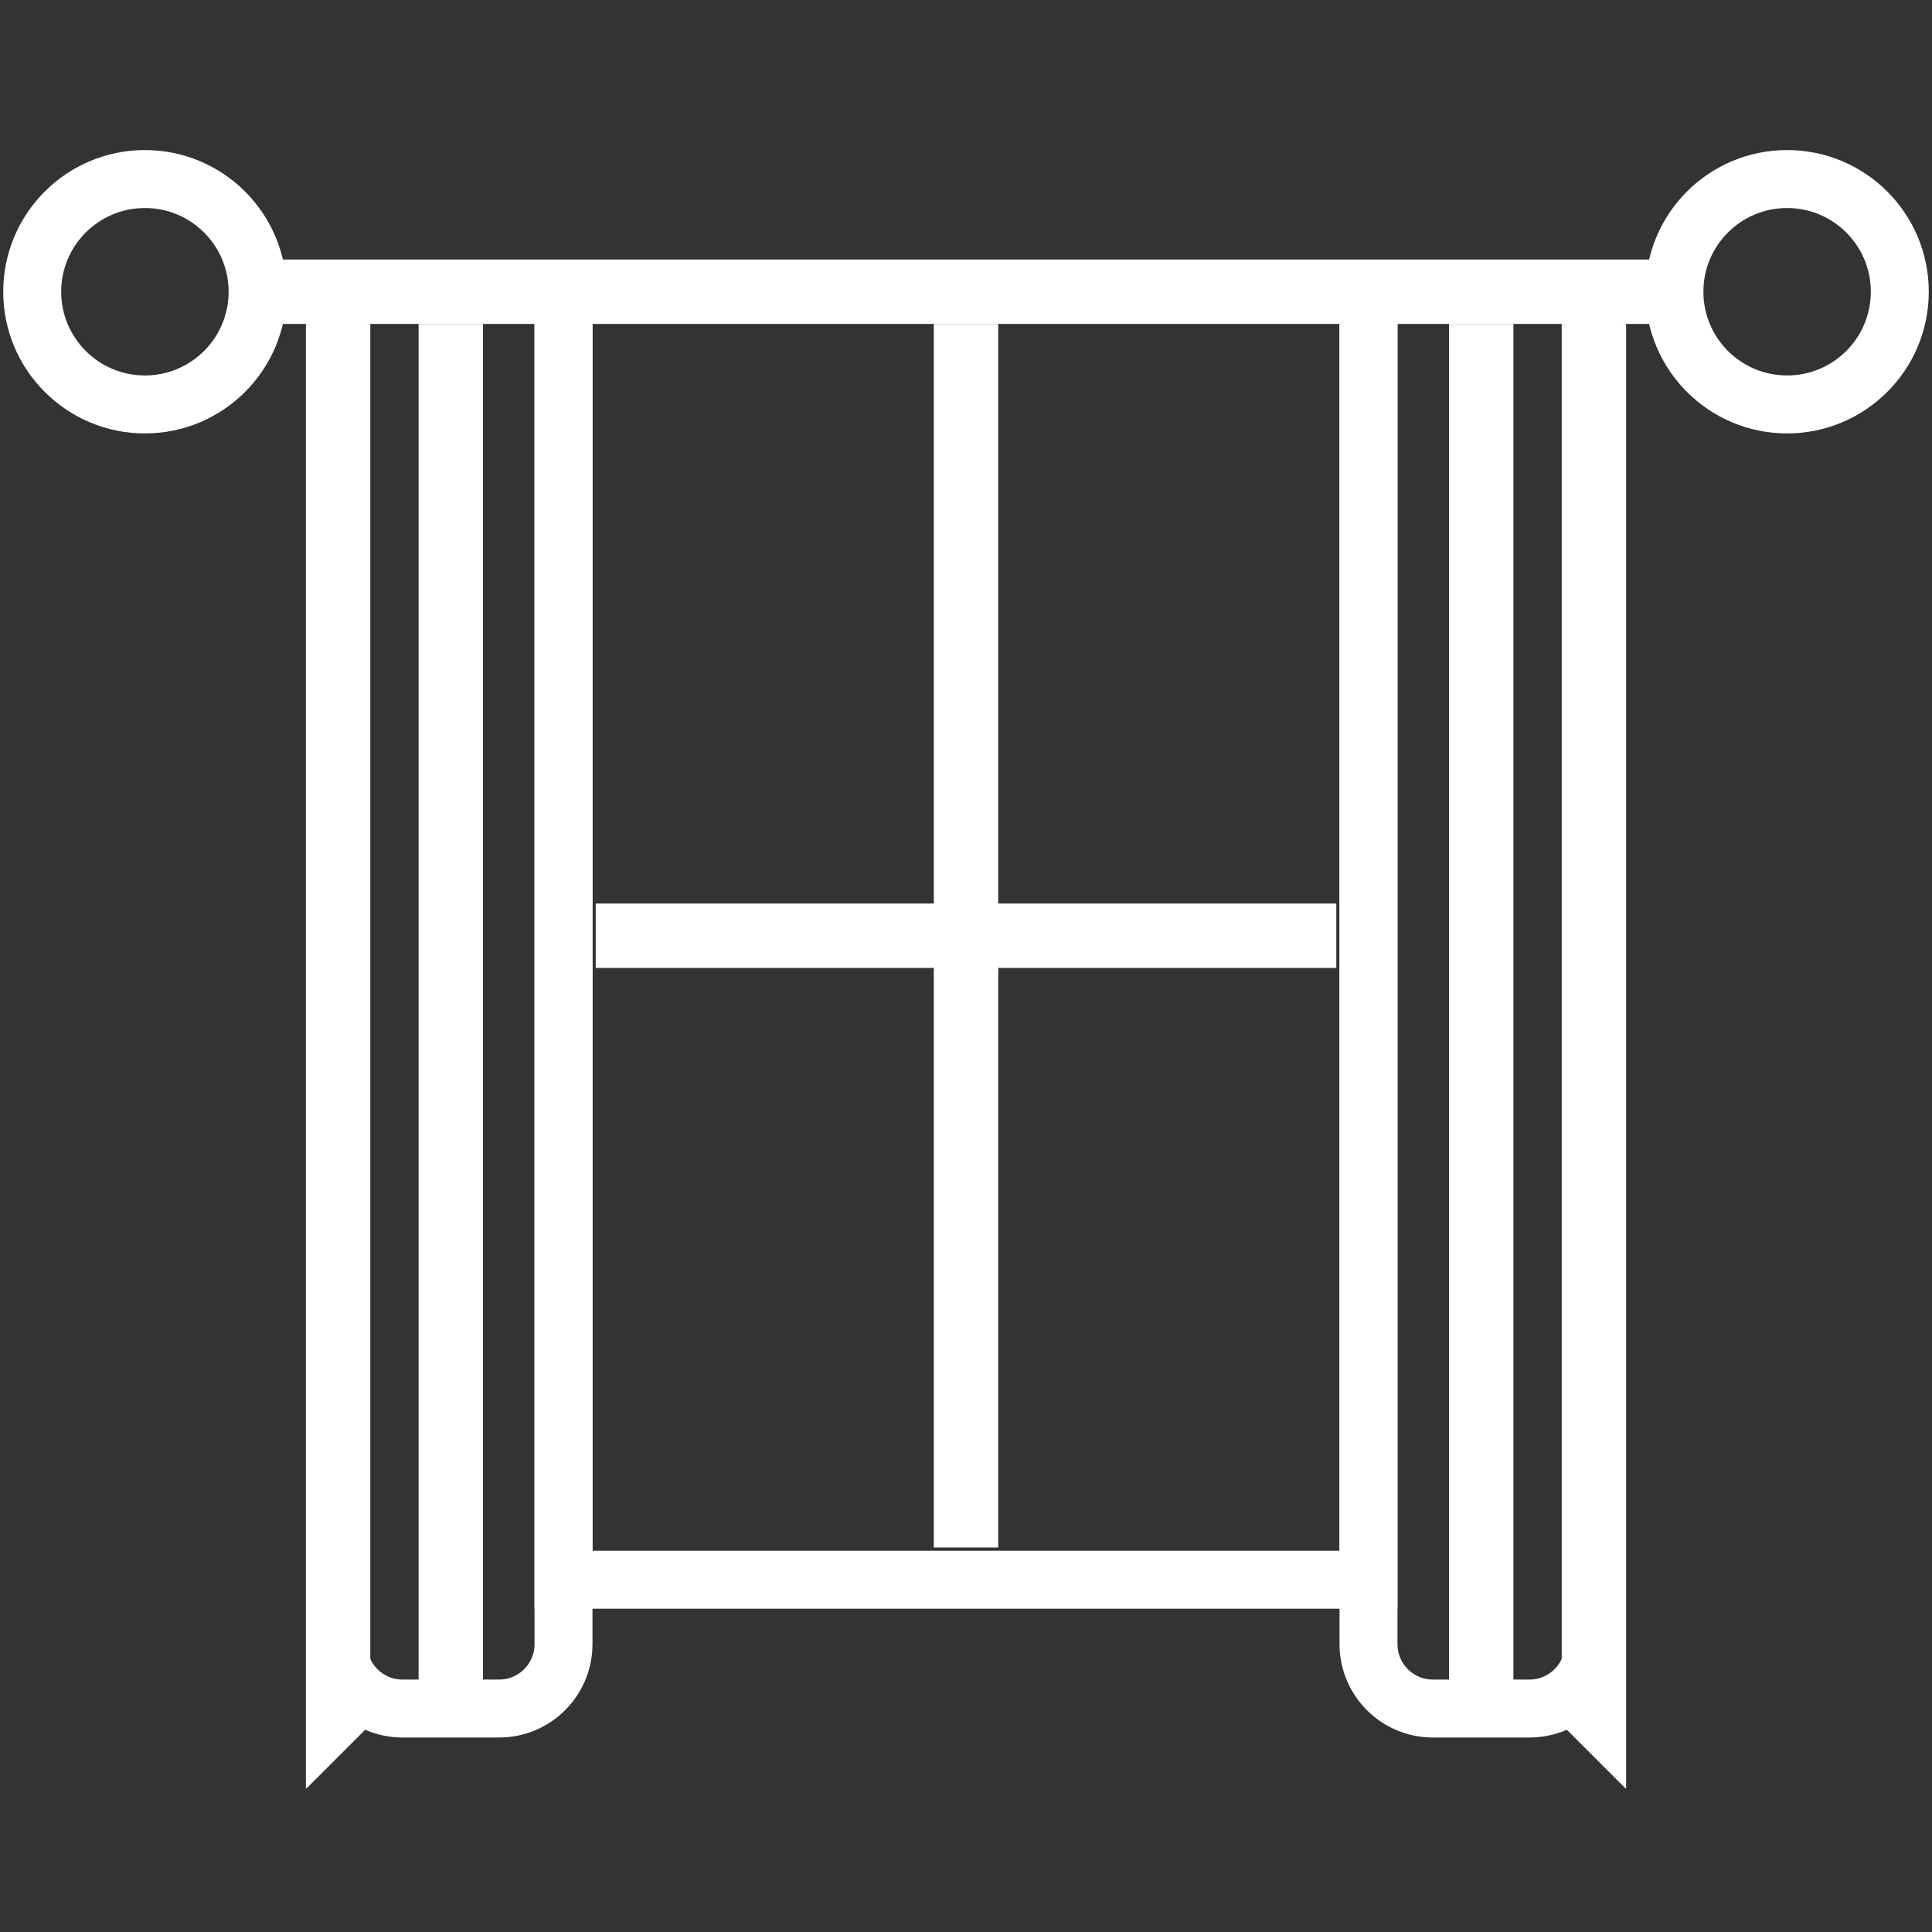 <svg width="500" height="500" viewBox="0 0 500 500" fill="none" xmlns="http://www.w3.org/2000/svg">
<rect x="0" y="0" width="500" height="500" fill="#333333" stroke="none"/>
<mask id="mask0_19_5175" style="mask-type:luminance" maskUnits="userSpaceOnUse" x="0" y="38" width="500" height="425">
<path d="M500 38H0V463H500V38Z" fill="white"/>
</mask>
<g mask="url(#mask0_19_5175)">
<path d="M37.501 104.667C53.609 104.667 66.667 91.609 66.667 75.5C66.667 59.392 53.609 46.334 37.501 46.334C21.392 46.334 8.334 59.392 8.334 75.5C8.334 91.609 21.392 104.667 37.501 104.667Z" stroke="white" stroke-width="15"/>
<path d="M462.501 104.667C478.609 104.667 491.667 91.609 491.667 75.5C491.667 59.392 478.609 46.334 462.501 46.334C446.392 46.334 433.334 59.392 433.334 75.5C433.334 91.609 446.392 104.667 462.501 104.667Z" stroke="white" stroke-width="15"/>
<path d="M433.335 67.166H66.668V83.833H433.335V67.166Z" fill="white"/>
<path d="M354.167 75.5H145.834V408.833H354.167V75.5Z" stroke="white" stroke-width="15"/>
<path d="M258.335 83.834H241.668V400.5H258.335V83.834Z" fill="white"/>
<path d="M345.835 250.5V233.833H154.168V250.5H345.835Z" fill="white"/>
<path d="M79.168 83.834H95.835V446.333L79.168 463V83.834Z" fill="white"/>
<path d="M420.835 83.834H404.168V446.333L420.835 463V83.834Z" fill="white"/>
<path d="M125.001 83.834H108.334V446.333H125.001V83.834Z" fill="white"/>
<path d="M391.667 83.834H375V446.333H391.667V83.834Z" fill="white"/>
<path d="M87.5 75.5H145.833V425.5C145.833 434.705 138.371 442.167 129.167 442.167H104.167C94.962 442.167 87.5 434.705 87.5 425.5V75.5Z" stroke="white" stroke-width="15"/>
<path d="M354.168 75.5H412.501V425.5C412.501 434.705 405.039 442.167 395.835 442.167H370.835C361.63 442.167 354.168 434.705 354.168 425.5V75.5Z" stroke="white" stroke-width="15"/>
</g>
</svg>
